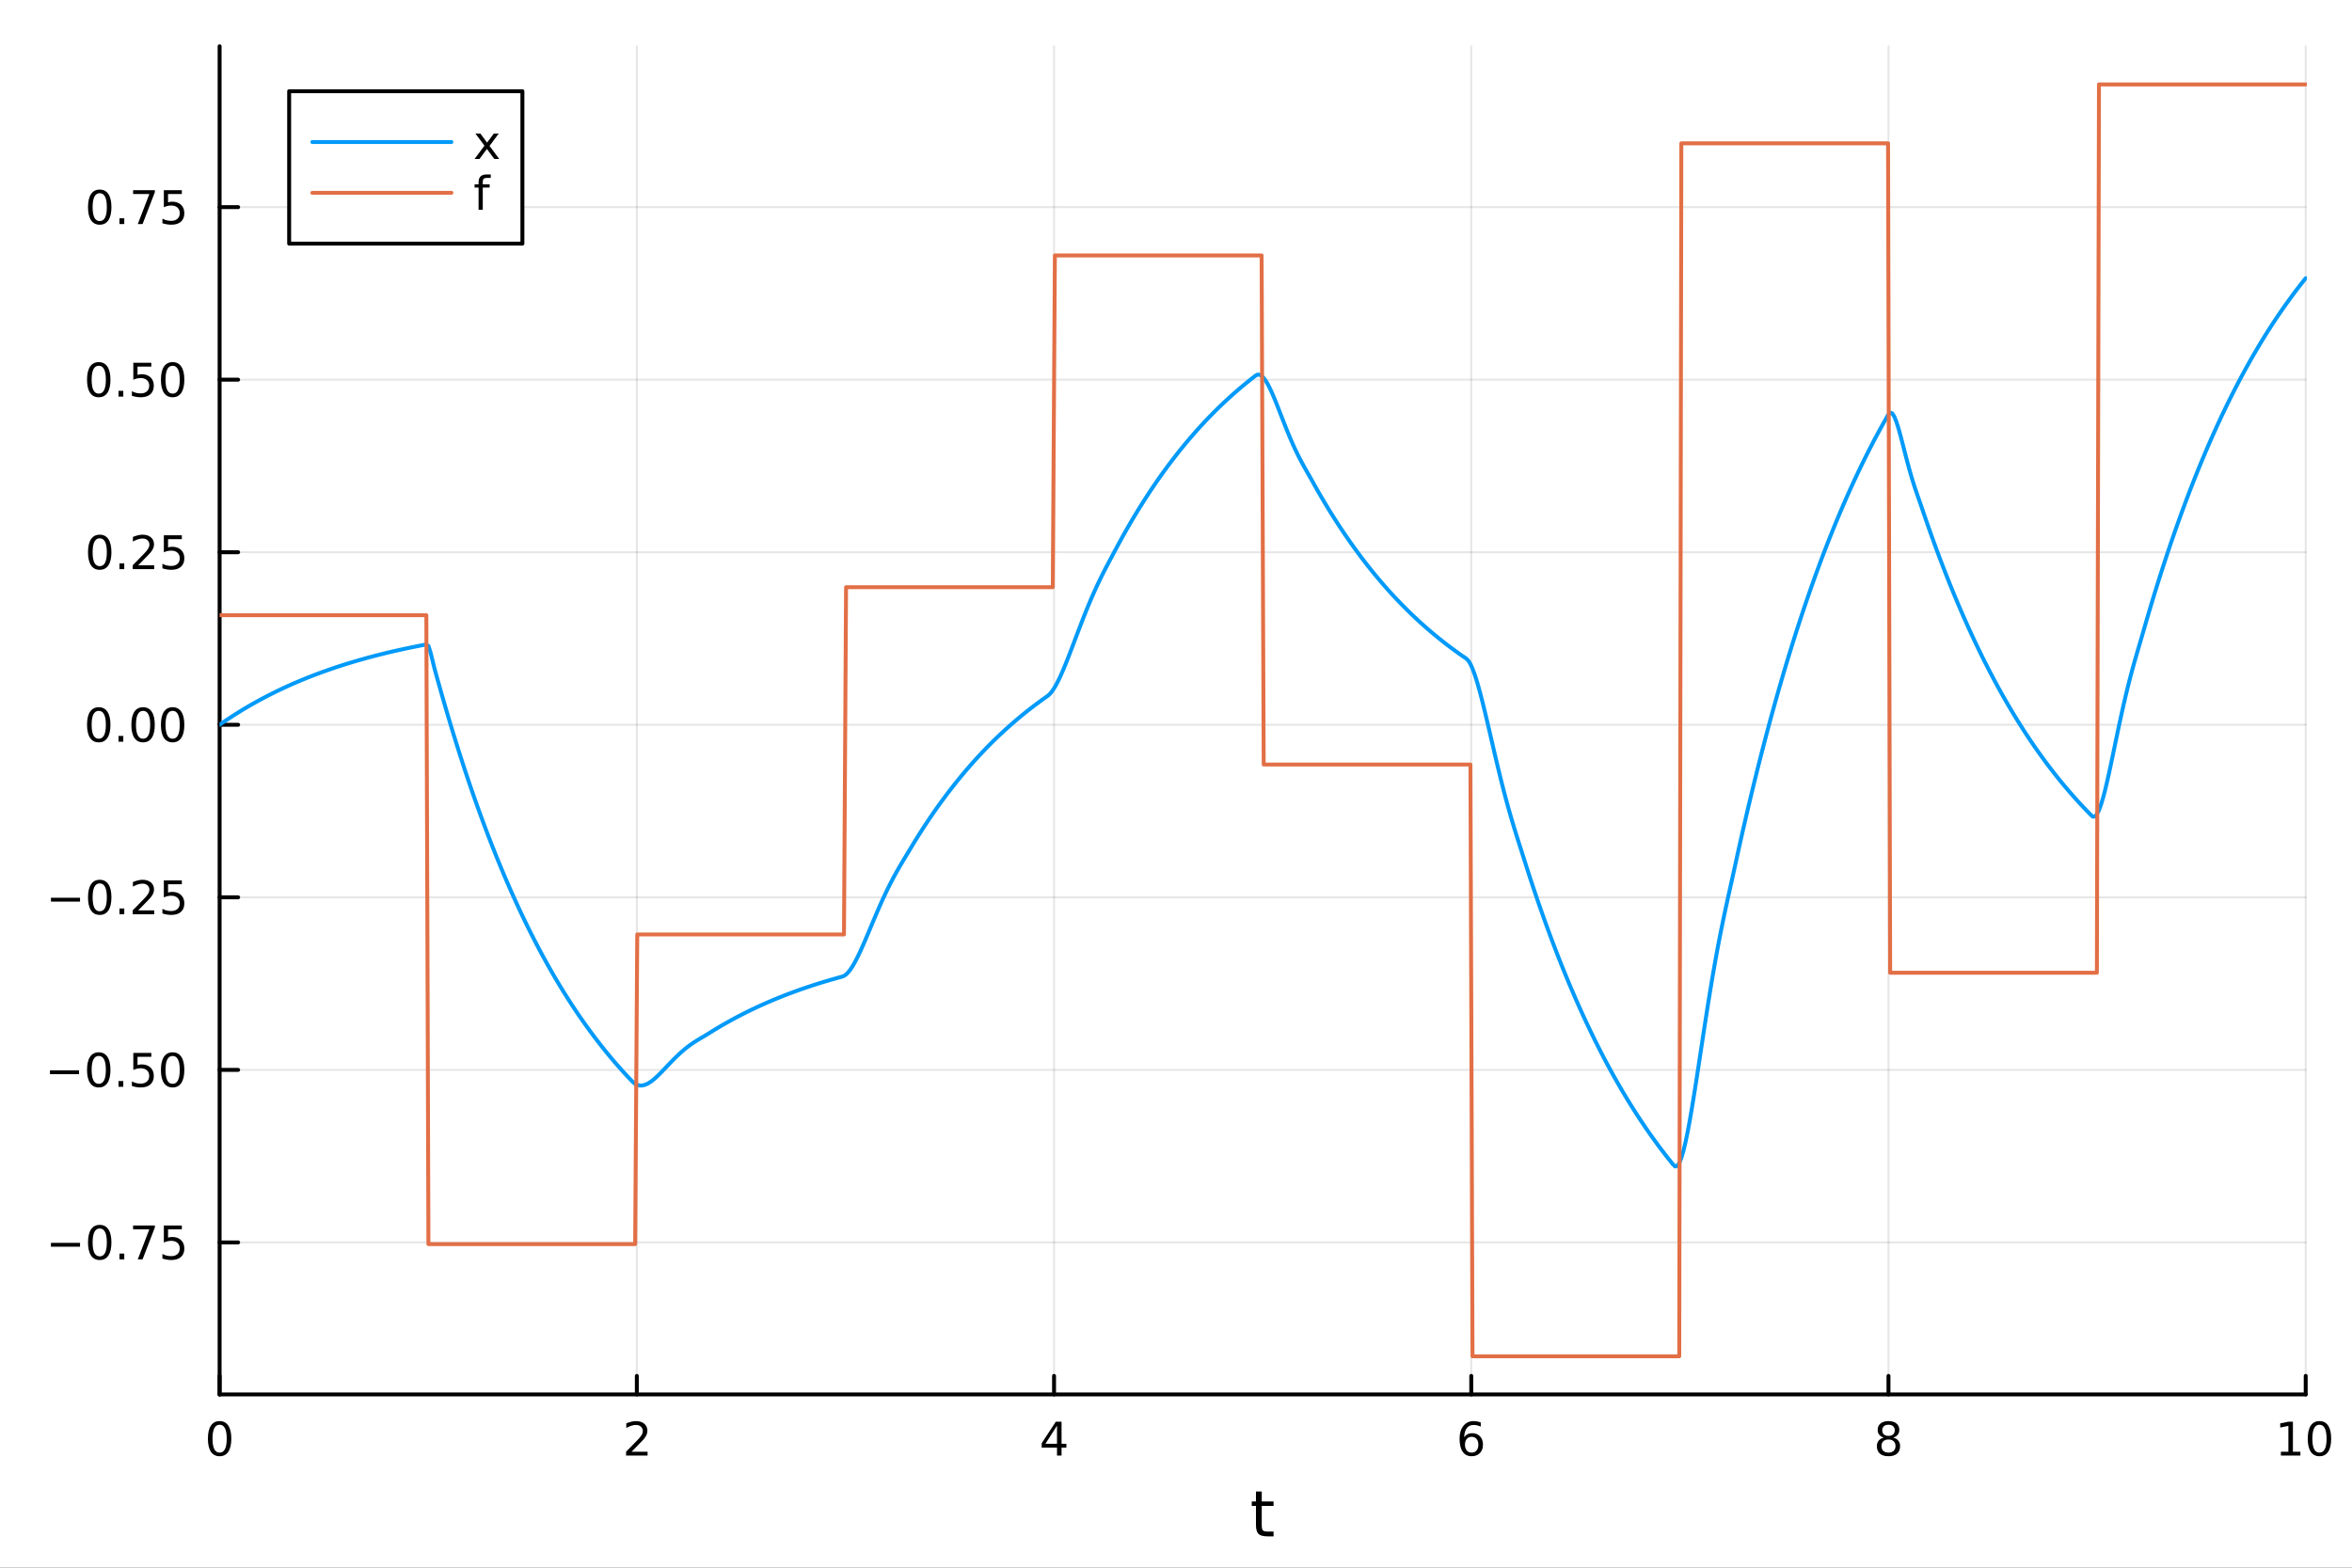 <?xml version="1.0" encoding="utf-8"?>
<svg xmlns="http://www.w3.org/2000/svg" xmlns:xlink="http://www.w3.org/1999/xlink" width="600" height="400" viewBox="0 0 2400 1600">
<rect x="0" y="0" width="2400" height="1600" fill="#333333" stroke="none"/>
<defs>
  <clipPath id="clip320">
    <rect x="0" y="0" width="2400" height="1600"/>
  </clipPath>
</defs>
<path clip-path="url(#clip320)" d="M0 1600 L2400 1600 L2400 0 L0 0  Z" fill="#ffffff" fill-rule="evenodd" fill-opacity="1"/>
<defs>
  <clipPath id="clip321">
    <rect x="480" y="0" width="1681" height="1600"/>
  </clipPath>
</defs>
<path clip-path="url(#clip320)" d="M224.098 1423.18 L2352.76 1423.18 L2352.76 47.244 L224.098 47.244  Z" fill="#ffffff" fill-rule="evenodd" fill-opacity="1"/>
<defs>
  <clipPath id="clip322">
    <rect x="224" y="47" width="2130" height="1377"/>
  </clipPath>
</defs>
<polyline clip-path="url(#clip322)" style="stroke:#000000; stroke-linecap:round; stroke-linejoin:round; stroke-width:2; stroke-opacity:0.1; fill:none" points="224.098,1423.18 224.098,47.244 "/>
<polyline clip-path="url(#clip322)" style="stroke:#000000; stroke-linecap:round; stroke-linejoin:round; stroke-width:2; stroke-opacity:0.1; fill:none" points="649.829,1423.18 649.829,47.244 "/>
<polyline clip-path="url(#clip322)" style="stroke:#000000; stroke-linecap:round; stroke-linejoin:round; stroke-width:2; stroke-opacity:0.1; fill:none" points="1075.56,1423.18 1075.56,47.244 "/>
<polyline clip-path="url(#clip322)" style="stroke:#000000; stroke-linecap:round; stroke-linejoin:round; stroke-width:2; stroke-opacity:0.1; fill:none" points="1501.29,1423.18 1501.29,47.244 "/>
<polyline clip-path="url(#clip322)" style="stroke:#000000; stroke-linecap:round; stroke-linejoin:round; stroke-width:2; stroke-opacity:0.1; fill:none" points="1927.02,1423.18 1927.02,47.244 "/>
<polyline clip-path="url(#clip322)" style="stroke:#000000; stroke-linecap:round; stroke-linejoin:round; stroke-width:2; stroke-opacity:0.1; fill:none" points="2352.76,1423.18 2352.76,47.244 "/>
<polyline clip-path="url(#clip322)" style="stroke:#000000; stroke-linecap:round; stroke-linejoin:round; stroke-width:2; stroke-opacity:0.1; fill:none" points="224.098,1268.03 2352.76,1268.03 "/>
<polyline clip-path="url(#clip322)" style="stroke:#000000; stroke-linecap:round; stroke-linejoin:round; stroke-width:2; stroke-opacity:0.1; fill:none" points="224.098,1091.92 2352.76,1091.92 "/>
<polyline clip-path="url(#clip322)" style="stroke:#000000; stroke-linecap:round; stroke-linejoin:round; stroke-width:2; stroke-opacity:0.1; fill:none" points="224.098,915.814 2352.76,915.814 "/>
<polyline clip-path="url(#clip322)" style="stroke:#000000; stroke-linecap:round; stroke-linejoin:round; stroke-width:2; stroke-opacity:0.1; fill:none" points="224.098,739.708 2352.76,739.708 "/>
<polyline clip-path="url(#clip322)" style="stroke:#000000; stroke-linecap:round; stroke-linejoin:round; stroke-width:2; stroke-opacity:0.1; fill:none" points="224.098,563.602 2352.76,563.602 "/>
<polyline clip-path="url(#clip322)" style="stroke:#000000; stroke-linecap:round; stroke-linejoin:round; stroke-width:2; stroke-opacity:0.1; fill:none" points="224.098,387.496 2352.76,387.496 "/>
<polyline clip-path="url(#clip322)" style="stroke:#000000; stroke-linecap:round; stroke-linejoin:round; stroke-width:2; stroke-opacity:0.1; fill:none" points="224.098,211.39 2352.76,211.39 "/>
<polyline clip-path="url(#clip320)" style="stroke:#000000; stroke-linecap:round; stroke-linejoin:round; stroke-width:4; stroke-opacity:1; fill:none" points="224.098,1423.18 2352.76,1423.18 "/>
<polyline clip-path="url(#clip320)" style="stroke:#000000; stroke-linecap:round; stroke-linejoin:round; stroke-width:4; stroke-opacity:1; fill:none" points="224.098,1423.18 224.098,1404.28 "/>
<polyline clip-path="url(#clip320)" style="stroke:#000000; stroke-linecap:round; stroke-linejoin:round; stroke-width:4; stroke-opacity:1; fill:none" points="649.829,1423.18 649.829,1404.28 "/>
<polyline clip-path="url(#clip320)" style="stroke:#000000; stroke-linecap:round; stroke-linejoin:round; stroke-width:4; stroke-opacity:1; fill:none" points="1075.56,1423.18 1075.56,1404.28 "/>
<polyline clip-path="url(#clip320)" style="stroke:#000000; stroke-linecap:round; stroke-linejoin:round; stroke-width:4; stroke-opacity:1; fill:none" points="1501.29,1423.18 1501.29,1404.28 "/>
<polyline clip-path="url(#clip320)" style="stroke:#000000; stroke-linecap:round; stroke-linejoin:round; stroke-width:4; stroke-opacity:1; fill:none" points="1927.02,1423.18 1927.02,1404.28 "/>
<polyline clip-path="url(#clip320)" style="stroke:#000000; stroke-linecap:round; stroke-linejoin:round; stroke-width:4; stroke-opacity:1; fill:none" points="2352.76,1423.18 2352.76,1404.28 "/>
<path clip-path="url(#clip320)" d="M224.098 1454.1 Q220.487 1454.1 218.658 1457.66 Q216.853 1461.2 216.853 1468.33 Q216.853 1475.44 218.658 1479.01 Q220.487 1482.55 224.098 1482.55 Q227.732 1482.55 229.538 1479.01 Q231.366 1475.44 231.366 1468.33 Q231.366 1461.2 229.538 1457.66 Q227.732 1454.1 224.098 1454.1 M224.098 1450.39 Q229.908 1450.39 232.964 1455 Q236.042 1459.58 236.042 1468.33 Q236.042 1477.06 232.964 1481.67 Q229.908 1486.25 224.098 1486.25 Q218.288 1486.25 215.209 1481.67 Q212.153 1477.06 212.153 1468.33 Q212.153 1459.58 215.209 1455 Q218.288 1450.39 224.098 1450.39 Z" fill="#000000" fill-rule="nonzero" fill-opacity="1" /><path clip-path="url(#clip320)" d="M644.482 1481.64 L660.802 1481.64 L660.802 1485.58 L638.857 1485.58 L638.857 1481.64 Q641.519 1478.89 646.103 1474.26 Q650.709 1469.61 651.89 1468.27 Q654.135 1465.74 655.015 1464.01 Q655.917 1462.25 655.917 1460.56 Q655.917 1457.8 653.973 1456.07 Q652.052 1454.33 648.95 1454.33 Q646.751 1454.33 644.297 1455.09 Q641.867 1455.86 639.089 1457.41 L639.089 1452.69 Q641.913 1451.55 644.367 1450.97 Q646.82 1450.39 648.857 1450.39 Q654.228 1450.39 657.422 1453.08 Q660.616 1455.77 660.616 1460.26 Q660.616 1462.39 659.806 1464.31 Q659.019 1466.2 656.913 1468.8 Q656.334 1469.47 653.232 1472.69 Q650.13 1475.88 644.482 1481.64 Z" fill="#000000" fill-rule="nonzero" fill-opacity="1" /><path clip-path="url(#clip320)" d="M1078.57 1455.09 L1066.76 1473.54 L1078.57 1473.54 L1078.57 1455.09 M1077.34 1451.02 L1083.22 1451.02 L1083.22 1473.54 L1088.15 1473.54 L1088.15 1477.43 L1083.22 1477.43 L1083.22 1485.58 L1078.57 1485.58 L1078.57 1477.43 L1062.97 1477.43 L1062.97 1472.92 L1077.34 1451.02 Z" fill="#000000" fill-rule="nonzero" fill-opacity="1" /><path clip-path="url(#clip320)" d="M1501.7 1466.44 Q1498.55 1466.44 1496.7 1468.59 Q1494.87 1470.74 1494.87 1474.49 Q1494.87 1478.22 1496.7 1480.39 Q1498.55 1482.55 1501.7 1482.55 Q1504.85 1482.55 1506.67 1480.39 Q1508.53 1478.22 1508.53 1474.49 Q1508.53 1470.74 1506.67 1468.59 Q1504.85 1466.44 1501.7 1466.44 M1510.98 1451.78 L1510.98 1456.04 Q1509.22 1455.21 1507.42 1454.77 Q1505.63 1454.33 1503.87 1454.33 Q1499.24 1454.33 1496.79 1457.45 Q1494.36 1460.58 1494.01 1466.9 Q1495.38 1464.89 1497.44 1463.82 Q1499.5 1462.73 1501.98 1462.73 Q1507.18 1462.73 1510.19 1465.9 Q1513.23 1469.05 1513.23 1474.49 Q1513.23 1479.82 1510.08 1483.03 Q1506.93 1486.25 1501.7 1486.25 Q1495.7 1486.25 1492.53 1481.67 Q1489.36 1477.06 1489.36 1468.33 Q1489.36 1460.14 1493.25 1455.28 Q1497.14 1450.39 1503.69 1450.39 Q1505.45 1450.39 1507.23 1450.74 Q1509.04 1451.09 1510.98 1451.78 Z" fill="#000000" fill-rule="nonzero" fill-opacity="1" /><path clip-path="url(#clip320)" d="M1927.02 1469.17 Q1923.69 1469.17 1921.77 1470.95 Q1919.87 1472.73 1919.87 1475.86 Q1919.87 1478.98 1921.77 1480.77 Q1923.69 1482.55 1927.02 1482.55 Q1930.36 1482.55 1932.28 1480.77 Q1934.2 1478.96 1934.2 1475.86 Q1934.2 1472.73 1932.28 1470.95 Q1930.38 1469.17 1927.02 1469.17 M1922.35 1467.18 Q1919.34 1466.44 1917.65 1464.38 Q1915.98 1462.32 1915.98 1459.35 Q1915.98 1455.21 1918.92 1452.8 Q1921.89 1450.39 1927.02 1450.39 Q1932.19 1450.39 1935.13 1452.8 Q1938.07 1455.21 1938.07 1459.35 Q1938.07 1462.32 1936.38 1464.38 Q1934.71 1466.44 1931.72 1467.18 Q1935.1 1467.96 1936.98 1470.26 Q1938.88 1472.55 1938.88 1475.86 Q1938.88 1480.88 1935.8 1483.57 Q1932.74 1486.25 1927.02 1486.25 Q1921.31 1486.25 1918.23 1483.57 Q1915.17 1480.88 1915.17 1475.86 Q1915.17 1472.55 1917.07 1470.26 Q1918.97 1467.96 1922.35 1467.18 M1920.64 1459.79 Q1920.64 1462.48 1922.3 1463.98 Q1923.99 1465.49 1927.02 1465.49 Q1930.03 1465.49 1931.72 1463.98 Q1933.44 1462.48 1933.44 1459.79 Q1933.44 1457.11 1931.72 1455.6 Q1930.03 1454.1 1927.02 1454.1 Q1923.99 1454.1 1922.3 1455.6 Q1920.64 1457.11 1920.64 1459.79 Z" fill="#000000" fill-rule="nonzero" fill-opacity="1" /><path clip-path="url(#clip320)" d="M2327.44 1481.64 L2335.08 1481.64 L2335.08 1455.28 L2326.77 1456.95 L2326.77 1452.69 L2335.04 1451.02 L2339.71 1451.02 L2339.71 1481.64 L2347.35 1481.64 L2347.35 1485.58 L2327.44 1485.58 L2327.44 1481.64 Z" fill="#000000" fill-rule="nonzero" fill-opacity="1" /><path clip-path="url(#clip320)" d="M2366.8 1454.1 Q2363.18 1454.1 2361.36 1457.66 Q2359.55 1461.2 2359.55 1468.33 Q2359.55 1475.44 2361.36 1479.01 Q2363.18 1482.55 2366.8 1482.55 Q2370.43 1482.55 2372.23 1479.01 Q2374.06 1475.44 2374.06 1468.33 Q2374.06 1461.2 2372.23 1457.66 Q2370.43 1454.1 2366.8 1454.1 M2366.8 1450.39 Q2372.61 1450.39 2375.66 1455 Q2378.74 1459.58 2378.74 1468.33 Q2378.74 1477.06 2375.66 1481.67 Q2372.61 1486.25 2366.8 1486.25 Q2360.99 1486.25 2357.91 1481.67 Q2354.85 1477.06 2354.85 1468.33 Q2354.85 1459.58 2357.91 1455 Q2360.99 1450.39 2366.8 1450.39 Z" fill="#000000" fill-rule="nonzero" fill-opacity="1" /><path clip-path="url(#clip320)" d="M1287.49 1522.27 L1287.49 1532.4 L1299.55 1532.4 L1299.55 1536.95 L1287.49 1536.95 L1287.49 1556.3 Q1287.49 1560.66 1288.67 1561.9 Q1289.88 1563.14 1293.54 1563.14 L1299.55 1563.14 L1299.55 1568.04 L1293.54 1568.04 Q1286.76 1568.04 1284.18 1565.53 Q1281.6 1562.98 1281.6 1556.3 L1281.6 1536.95 L1277.3 1536.95 L1277.3 1532.4 L1281.6 1532.4 L1281.6 1522.27 L1287.49 1522.27 Z" fill="#000000" fill-rule="nonzero" fill-opacity="1" /><polyline clip-path="url(#clip320)" style="stroke:#000000; stroke-linecap:round; stroke-linejoin:round; stroke-width:4; stroke-opacity:1; fill:none" points="224.098,1423.18 224.098,47.244 "/>
<polyline clip-path="url(#clip320)" style="stroke:#000000; stroke-linecap:round; stroke-linejoin:round; stroke-width:4; stroke-opacity:1; fill:none" points="224.098,1268.03 242.996,1268.03 "/>
<polyline clip-path="url(#clip320)" style="stroke:#000000; stroke-linecap:round; stroke-linejoin:round; stroke-width:4; stroke-opacity:1; fill:none" points="224.098,1091.92 242.996,1091.92 "/>
<polyline clip-path="url(#clip320)" style="stroke:#000000; stroke-linecap:round; stroke-linejoin:round; stroke-width:4; stroke-opacity:1; fill:none" points="224.098,915.814 242.996,915.814 "/>
<polyline clip-path="url(#clip320)" style="stroke:#000000; stroke-linecap:round; stroke-linejoin:round; stroke-width:4; stroke-opacity:1; fill:none" points="224.098,739.708 242.996,739.708 "/>
<polyline clip-path="url(#clip320)" style="stroke:#000000; stroke-linecap:round; stroke-linejoin:round; stroke-width:4; stroke-opacity:1; fill:none" points="224.098,563.602 242.996,563.602 "/>
<polyline clip-path="url(#clip320)" style="stroke:#000000; stroke-linecap:round; stroke-linejoin:round; stroke-width:4; stroke-opacity:1; fill:none" points="224.098,387.496 242.996,387.496 "/>
<polyline clip-path="url(#clip320)" style="stroke:#000000; stroke-linecap:round; stroke-linejoin:round; stroke-width:4; stroke-opacity:1; fill:none" points="224.098,211.39 242.996,211.39 "/>
<path clip-path="url(#clip320)" d="M51.987 1268.48 L81.663 1268.48 L81.663 1272.41 L51.987 1272.41 L51.987 1268.48 Z" fill="#000000" fill-rule="nonzero" fill-opacity="1" /><path clip-path="url(#clip320)" d="M101.756 1253.82 Q98.145 1253.82 96.316 1257.39 Q94.51 1260.93 94.51 1268.06 Q94.51 1275.17 96.316 1278.73 Q98.145 1282.27 101.756 1282.27 Q105.39 1282.27 107.196 1278.73 Q109.024 1275.17 109.024 1268.06 Q109.024 1260.93 107.196 1257.39 Q105.39 1253.82 101.756 1253.82 M101.756 1250.12 Q107.566 1250.12 110.621 1254.73 Q113.7 1259.31 113.7 1268.06 Q113.7 1276.79 110.621 1281.39 Q107.566 1285.98 101.756 1285.98 Q95.946 1285.98 92.867 1281.39 Q89.811 1276.79 89.811 1268.06 Q89.811 1259.31 92.867 1254.73 Q95.946 1250.12 101.756 1250.12 Z" fill="#000000" fill-rule="nonzero" fill-opacity="1" /><path clip-path="url(#clip320)" d="M121.918 1279.43 L126.802 1279.43 L126.802 1285.31 L121.918 1285.31 L121.918 1279.43 Z" fill="#000000" fill-rule="nonzero" fill-opacity="1" /><path clip-path="url(#clip320)" d="M135.806 1250.75 L158.029 1250.75 L158.029 1252.74 L145.482 1285.31 L140.598 1285.31 L152.404 1254.68 L135.806 1254.68 L135.806 1250.75 Z" fill="#000000" fill-rule="nonzero" fill-opacity="1" /><path clip-path="url(#clip320)" d="M167.195 1250.75 L185.552 1250.75 L185.552 1254.68 L171.478 1254.68 L171.478 1263.15 Q172.496 1262.81 173.515 1262.64 Q174.533 1262.46 175.552 1262.46 Q181.339 1262.46 184.718 1265.63 Q188.098 1268.8 188.098 1274.22 Q188.098 1279.8 184.626 1282.9 Q181.153 1285.98 174.834 1285.98 Q172.658 1285.98 170.39 1285.61 Q168.144 1285.24 165.737 1284.5 L165.737 1279.8 Q167.82 1280.93 170.042 1281.49 Q172.265 1282.04 174.741 1282.04 Q178.746 1282.04 181.084 1279.94 Q183.422 1277.83 183.422 1274.22 Q183.422 1270.61 181.084 1268.5 Q178.746 1266.39 174.741 1266.39 Q172.866 1266.39 170.991 1266.81 Q169.14 1267.23 167.195 1268.11 L167.195 1250.75 Z" fill="#000000" fill-rule="nonzero" fill-opacity="1" /><path clip-path="url(#clip320)" d="M50.992 1092.37 L80.668 1092.37 L80.668 1096.31 L50.992 1096.31 L50.992 1092.37 Z" fill="#000000" fill-rule="nonzero" fill-opacity="1" /><path clip-path="url(#clip320)" d="M100.76 1077.72 Q97.149 1077.72 95.321 1081.28 Q93.515 1084.82 93.515 1091.95 Q93.515 1099.06 95.321 1102.63 Q97.149 1106.17 100.76 1106.17 Q104.395 1106.17 106.2 1102.63 Q108.029 1099.06 108.029 1091.95 Q108.029 1084.82 106.2 1081.28 Q104.395 1077.72 100.76 1077.72 M100.76 1074.01 Q106.571 1074.01 109.626 1078.62 Q112.705 1083.2 112.705 1091.95 Q112.705 1100.68 109.626 1105.29 Q106.571 1109.87 100.76 1109.87 Q94.95 1109.87 91.871 1105.29 Q88.816 1100.68 88.816 1091.95 Q88.816 1083.2 91.871 1078.62 Q94.95 1074.01 100.76 1074.01 Z" fill="#000000" fill-rule="nonzero" fill-opacity="1" /><path clip-path="url(#clip320)" d="M120.922 1103.32 L125.807 1103.32 L125.807 1109.2 L120.922 1109.2 L120.922 1103.32 Z" fill="#000000" fill-rule="nonzero" fill-opacity="1" /><path clip-path="url(#clip320)" d="M136.038 1074.64 L154.394 1074.64 L154.394 1078.57 L140.32 1078.57 L140.32 1087.05 Q141.339 1086.7 142.357 1086.54 Q143.376 1086.35 144.394 1086.35 Q150.181 1086.35 153.561 1089.52 Q156.941 1092.7 156.941 1098.11 Q156.941 1103.69 153.468 1106.79 Q149.996 1109.87 143.677 1109.87 Q141.501 1109.87 139.232 1109.5 Q136.987 1109.13 134.58 1108.39 L134.58 1103.69 Q136.663 1104.82 138.885 1105.38 Q141.107 1105.94 143.584 1105.94 Q147.589 1105.94 149.927 1103.83 Q152.265 1101.72 152.265 1098.11 Q152.265 1094.5 149.927 1092.39 Q147.589 1090.29 143.584 1090.29 Q141.709 1090.29 139.834 1090.7 Q137.982 1091.12 136.038 1092 L136.038 1074.64 Z" fill="#000000" fill-rule="nonzero" fill-opacity="1" /><path clip-path="url(#clip320)" d="M176.153 1077.72 Q172.542 1077.72 170.714 1081.28 Q168.908 1084.82 168.908 1091.95 Q168.908 1099.06 170.714 1102.63 Q172.542 1106.17 176.153 1106.17 Q179.788 1106.17 181.593 1102.63 Q183.422 1099.06 183.422 1091.95 Q183.422 1084.82 181.593 1081.28 Q179.788 1077.72 176.153 1077.72 M176.153 1074.01 Q181.964 1074.01 185.019 1078.62 Q188.098 1083.2 188.098 1091.95 Q188.098 1100.68 185.019 1105.29 Q181.964 1109.87 176.153 1109.87 Q170.343 1109.87 167.265 1105.29 Q164.209 1100.68 164.209 1091.95 Q164.209 1083.2 167.265 1078.62 Q170.343 1074.01 176.153 1074.01 Z" fill="#000000" fill-rule="nonzero" fill-opacity="1" /><path clip-path="url(#clip320)" d="M51.987 916.265 L81.663 916.265 L81.663 920.2 L51.987 920.2 L51.987 916.265 Z" fill="#000000" fill-rule="nonzero" fill-opacity="1" /><path clip-path="url(#clip320)" d="M101.756 901.612 Q98.145 901.612 96.316 905.177 Q94.51 908.719 94.51 915.848 Q94.51 922.955 96.316 926.52 Q98.145 930.061 101.756 930.061 Q105.39 930.061 107.196 926.52 Q109.024 922.955 109.024 915.848 Q109.024 908.719 107.196 905.177 Q105.39 901.612 101.756 901.612 M101.756 897.909 Q107.566 897.909 110.621 902.515 Q113.7 907.098 113.7 915.848 Q113.7 924.575 110.621 929.182 Q107.566 933.765 101.756 933.765 Q95.946 933.765 92.867 929.182 Q89.811 924.575 89.811 915.848 Q89.811 907.098 92.867 902.515 Q95.946 897.909 101.756 897.909 Z" fill="#000000" fill-rule="nonzero" fill-opacity="1" /><path clip-path="url(#clip320)" d="M121.918 927.214 L126.802 927.214 L126.802 933.094 L121.918 933.094 L121.918 927.214 Z" fill="#000000" fill-rule="nonzero" fill-opacity="1" /><path clip-path="url(#clip320)" d="M141.015 929.158 L157.334 929.158 L157.334 933.094 L135.39 933.094 L135.39 929.158 Q138.052 926.404 142.635 921.774 Q147.242 917.121 148.422 915.779 Q150.668 913.256 151.547 911.52 Q152.45 909.76 152.45 908.071 Q152.45 905.316 150.505 903.58 Q148.584 901.844 145.482 901.844 Q143.283 901.844 140.83 902.608 Q138.399 903.372 135.621 904.922 L135.621 900.2 Q138.445 899.066 140.899 898.487 Q143.353 897.909 145.39 897.909 Q150.76 897.909 153.955 900.594 Q157.149 903.279 157.149 907.77 Q157.149 909.899 156.339 911.821 Q155.552 913.719 153.445 916.311 Q152.867 916.983 149.765 920.2 Q146.663 923.395 141.015 929.158 Z" fill="#000000" fill-rule="nonzero" fill-opacity="1" /><path clip-path="url(#clip320)" d="M167.195 898.534 L185.552 898.534 L185.552 902.469 L171.478 902.469 L171.478 910.941 Q172.496 910.594 173.515 910.432 Q174.533 910.247 175.552 910.247 Q181.339 910.247 184.718 913.418 Q188.098 916.589 188.098 922.006 Q188.098 927.584 184.626 930.686 Q181.153 933.765 174.834 933.765 Q172.658 933.765 170.39 933.395 Q168.144 933.024 165.737 932.283 L165.737 927.584 Q167.82 928.719 170.042 929.274 Q172.265 929.83 174.741 929.83 Q178.746 929.83 181.084 927.723 Q183.422 925.617 183.422 922.006 Q183.422 918.395 181.084 916.288 Q178.746 914.182 174.741 914.182 Q172.866 914.182 170.991 914.598 Q169.14 915.015 167.195 915.895 L167.195 898.534 Z" fill="#000000" fill-rule="nonzero" fill-opacity="1" /><path clip-path="url(#clip320)" d="M100.76 725.506 Q97.149 725.506 95.321 729.071 Q93.515 732.613 93.515 739.742 Q93.515 746.849 95.321 750.414 Q97.149 753.955 100.76 753.955 Q104.395 753.955 106.2 750.414 Q108.029 746.849 108.029 739.742 Q108.029 732.613 106.2 729.071 Q104.395 725.506 100.76 725.506 M100.76 721.803 Q106.571 721.803 109.626 726.409 Q112.705 730.992 112.705 739.742 Q112.705 748.469 109.626 753.076 Q106.571 757.659 100.76 757.659 Q94.95 757.659 91.871 753.076 Q88.816 748.469 88.816 739.742 Q88.816 730.992 91.871 726.409 Q94.95 721.803 100.76 721.803 Z" fill="#000000" fill-rule="nonzero" fill-opacity="1" /><path clip-path="url(#clip320)" d="M120.922 751.108 L125.807 751.108 L125.807 756.988 L120.922 756.988 L120.922 751.108 Z" fill="#000000" fill-rule="nonzero" fill-opacity="1" /><path clip-path="url(#clip320)" d="M145.992 725.506 Q142.381 725.506 140.552 729.071 Q138.746 732.613 138.746 739.742 Q138.746 746.849 140.552 750.414 Q142.381 753.955 145.992 753.955 Q149.626 753.955 151.431 750.414 Q153.26 746.849 153.26 739.742 Q153.26 732.613 151.431 729.071 Q149.626 725.506 145.992 725.506 M145.992 721.803 Q151.802 721.803 154.857 726.409 Q157.936 730.992 157.936 739.742 Q157.936 748.469 154.857 753.076 Q151.802 757.659 145.992 757.659 Q140.181 757.659 137.103 753.076 Q134.047 748.469 134.047 739.742 Q134.047 730.992 137.103 726.409 Q140.181 721.803 145.992 721.803 Z" fill="#000000" fill-rule="nonzero" fill-opacity="1" /><path clip-path="url(#clip320)" d="M176.153 725.506 Q172.542 725.506 170.714 729.071 Q168.908 732.613 168.908 739.742 Q168.908 746.849 170.714 750.414 Q172.542 753.955 176.153 753.955 Q179.788 753.955 181.593 750.414 Q183.422 746.849 183.422 739.742 Q183.422 732.613 181.593 729.071 Q179.788 725.506 176.153 725.506 M176.153 721.803 Q181.964 721.803 185.019 726.409 Q188.098 730.992 188.098 739.742 Q188.098 748.469 185.019 753.076 Q181.964 757.659 176.153 757.659 Q170.343 757.659 167.265 753.076 Q164.209 748.469 164.209 739.742 Q164.209 730.992 167.265 726.409 Q170.343 721.803 176.153 721.803 Z" fill="#000000" fill-rule="nonzero" fill-opacity="1" /><path clip-path="url(#clip320)" d="M101.756 549.4 Q98.145 549.4 96.316 552.965 Q94.51 556.507 94.51 563.636 Q94.51 570.743 96.316 574.308 Q98.145 577.849 101.756 577.849 Q105.39 577.849 107.196 574.308 Q109.024 570.743 109.024 563.636 Q109.024 556.507 107.196 552.965 Q105.39 549.4 101.756 549.4 M101.756 545.697 Q107.566 545.697 110.621 550.303 Q113.7 554.887 113.7 563.636 Q113.7 572.363 110.621 576.97 Q107.566 581.553 101.756 581.553 Q95.946 581.553 92.867 576.97 Q89.811 572.363 89.811 563.636 Q89.811 554.887 92.867 550.303 Q95.946 545.697 101.756 545.697 Z" fill="#000000" fill-rule="nonzero" fill-opacity="1" /><path clip-path="url(#clip320)" d="M121.918 575.002 L126.802 575.002 L126.802 580.882 L121.918 580.882 L121.918 575.002 Z" fill="#000000" fill-rule="nonzero" fill-opacity="1" /><path clip-path="url(#clip320)" d="M141.015 576.947 L157.334 576.947 L157.334 580.882 L135.39 580.882 L135.39 576.947 Q138.052 574.192 142.635 569.562 Q147.242 564.91 148.422 563.567 Q150.668 561.044 151.547 559.308 Q152.45 557.549 152.45 555.859 Q152.45 553.104 150.505 551.368 Q148.584 549.632 145.482 549.632 Q143.283 549.632 140.83 550.396 Q138.399 551.16 135.621 552.711 L135.621 547.988 Q138.445 546.854 140.899 546.275 Q143.353 545.697 145.39 545.697 Q150.76 545.697 153.955 548.382 Q157.149 551.067 157.149 555.558 Q157.149 557.687 156.339 559.609 Q155.552 561.507 153.445 564.099 Q152.867 564.771 149.765 567.988 Q146.663 571.183 141.015 576.947 Z" fill="#000000" fill-rule="nonzero" fill-opacity="1" /><path clip-path="url(#clip320)" d="M167.195 546.322 L185.552 546.322 L185.552 550.257 L171.478 550.257 L171.478 558.729 Q172.496 558.382 173.515 558.22 Q174.533 558.035 175.552 558.035 Q181.339 558.035 184.718 561.206 Q188.098 564.377 188.098 569.794 Q188.098 575.373 184.626 578.474 Q181.153 581.553 174.834 581.553 Q172.658 581.553 170.39 581.183 Q168.144 580.812 165.737 580.072 L165.737 575.373 Q167.82 576.507 170.042 577.062 Q172.265 577.618 174.741 577.618 Q178.746 577.618 181.084 575.511 Q183.422 573.405 183.422 569.794 Q183.422 566.183 181.084 564.076 Q178.746 561.97 174.741 561.97 Q172.866 561.97 170.991 562.386 Q169.14 562.803 167.195 563.683 L167.195 546.322 Z" fill="#000000" fill-rule="nonzero" fill-opacity="1" /><path clip-path="url(#clip320)" d="M100.76 373.295 Q97.149 373.295 95.321 376.859 Q93.515 380.401 93.515 387.531 Q93.515 394.637 95.321 398.202 Q97.149 401.743 100.76 401.743 Q104.395 401.743 106.2 398.202 Q108.029 394.637 108.029 387.531 Q108.029 380.401 106.2 376.859 Q104.395 373.295 100.76 373.295 M100.76 369.591 Q106.571 369.591 109.626 374.197 Q112.705 378.781 112.705 387.531 Q112.705 396.257 109.626 400.864 Q106.571 405.447 100.76 405.447 Q94.95 405.447 91.871 400.864 Q88.816 396.257 88.816 387.531 Q88.816 378.781 91.871 374.197 Q94.95 369.591 100.76 369.591 Z" fill="#000000" fill-rule="nonzero" fill-opacity="1" /><path clip-path="url(#clip320)" d="M120.922 398.896 L125.807 398.896 L125.807 404.776 L120.922 404.776 L120.922 398.896 Z" fill="#000000" fill-rule="nonzero" fill-opacity="1" /><path clip-path="url(#clip320)" d="M136.038 370.216 L154.394 370.216 L154.394 374.151 L140.32 374.151 L140.32 382.623 Q141.339 382.276 142.357 382.114 Q143.376 381.929 144.394 381.929 Q150.181 381.929 153.561 385.1 Q156.941 388.271 156.941 393.688 Q156.941 399.267 153.468 402.368 Q149.996 405.447 143.677 405.447 Q141.501 405.447 139.232 405.077 Q136.987 404.706 134.58 403.966 L134.58 399.267 Q136.663 400.401 138.885 400.956 Q141.107 401.512 143.584 401.512 Q147.589 401.512 149.927 399.405 Q152.265 397.299 152.265 393.688 Q152.265 390.077 149.927 387.97 Q147.589 385.864 143.584 385.864 Q141.709 385.864 139.834 386.281 Q137.982 386.697 136.038 387.577 L136.038 370.216 Z" fill="#000000" fill-rule="nonzero" fill-opacity="1" /><path clip-path="url(#clip320)" d="M176.153 373.295 Q172.542 373.295 170.714 376.859 Q168.908 380.401 168.908 387.531 Q168.908 394.637 170.714 398.202 Q172.542 401.743 176.153 401.743 Q179.788 401.743 181.593 398.202 Q183.422 394.637 183.422 387.531 Q183.422 380.401 181.593 376.859 Q179.788 373.295 176.153 373.295 M176.153 369.591 Q181.964 369.591 185.019 374.197 Q188.098 378.781 188.098 387.531 Q188.098 396.257 185.019 400.864 Q181.964 405.447 176.153 405.447 Q170.343 405.447 167.265 400.864 Q164.209 396.257 164.209 387.531 Q164.209 378.781 167.265 374.197 Q170.343 369.591 176.153 369.591 Z" fill="#000000" fill-rule="nonzero" fill-opacity="1" /><path clip-path="url(#clip320)" d="M101.756 197.189 Q98.145 197.189 96.316 200.753 Q94.51 204.295 94.51 211.425 Q94.51 218.531 96.316 222.096 Q98.145 225.638 101.756 225.638 Q105.39 225.638 107.196 222.096 Q109.024 218.531 109.024 211.425 Q109.024 204.295 107.196 200.753 Q105.39 197.189 101.756 197.189 M101.756 193.485 Q107.566 193.485 110.621 198.091 Q113.7 202.675 113.7 211.425 Q113.7 220.151 110.621 224.758 Q107.566 229.341 101.756 229.341 Q95.946 229.341 92.867 224.758 Q89.811 220.151 89.811 211.425 Q89.811 202.675 92.867 198.091 Q95.946 193.485 101.756 193.485 Z" fill="#000000" fill-rule="nonzero" fill-opacity="1" /><path clip-path="url(#clip320)" d="M121.918 222.79 L126.802 222.79 L126.802 228.67 L121.918 228.67 L121.918 222.79 Z" fill="#000000" fill-rule="nonzero" fill-opacity="1" /><path clip-path="url(#clip320)" d="M135.806 194.11 L158.029 194.11 L158.029 196.101 L145.482 228.67 L140.598 228.67 L152.404 198.045 L135.806 198.045 L135.806 194.11 Z" fill="#000000" fill-rule="nonzero" fill-opacity="1" /><path clip-path="url(#clip320)" d="M167.195 194.11 L185.552 194.11 L185.552 198.045 L171.478 198.045 L171.478 206.517 Q172.496 206.17 173.515 206.008 Q174.533 205.823 175.552 205.823 Q181.339 205.823 184.718 208.994 Q188.098 212.165 188.098 217.582 Q188.098 223.161 184.626 226.262 Q181.153 229.341 174.834 229.341 Q172.658 229.341 170.39 228.971 Q168.144 228.6 165.737 227.86 L165.737 223.161 Q167.82 224.295 170.042 224.85 Q172.265 225.406 174.741 225.406 Q178.746 225.406 181.084 223.3 Q183.422 221.193 183.422 217.582 Q183.422 213.971 181.084 211.864 Q178.746 209.758 174.741 209.758 Q172.866 209.758 170.991 210.175 Q169.14 210.591 167.195 211.471 L167.195 194.11 Z" fill="#000000" fill-rule="nonzero" fill-opacity="1" /><polyline clip-path="url(#clip322)" style="stroke:#009af9; stroke-linecap:round; stroke-linejoin:round; stroke-width:4; stroke-opacity:1; fill:none" points="224.098,739.708 226.229,738.225 228.359,736.763 230.49,735.32 232.621,733.896 234.752,732.49 236.883,731.104 239.013,729.736 241.144,728.386 243.275,727.053 245.406,725.739 247.537,724.442 249.667,723.162 251.798,721.899 253.929,720.653 256.06,719.423 258.19,718.21 260.321,717.013 262.452,715.832 264.583,714.666 266.714,713.516 268.844,712.381 270.975,711.261 273.106,710.156 275.237,709.065 277.368,707.989 279.498,706.927 281.629,705.88 283.76,704.846 285.891,703.826 288.022,702.819 290.152,701.826 292.283,700.846 294.414,699.879 296.545,698.925 298.675,697.983 300.806,697.054 302.937,696.138 305.068,695.233 307.199,694.34 309.329,693.46 311.46,692.591 313.591,691.733 315.722,690.887 317.853,690.052 319.983,689.228 322.114,688.415 324.245,687.613 326.376,686.821 328.507,686.04 330.637,685.269 332.768,684.509 334.899,683.758 337.03,683.018 339.16,682.287 341.291,681.566 343.422,680.855 345.553,680.153 347.684,679.46 349.814,678.777 351.945,678.102 354.076,677.437 356.207,676.78 358.338,676.132 360.468,675.493 362.599,674.862 364.73,674.239 366.861,673.625 368.992,673.019 371.122,672.421 373.253,671.831 375.384,671.248 377.515,670.674 379.645,670.107 381.776,669.547 383.907,668.995 386.038,668.451 388.169,667.913 390.299,667.383 392.43,666.859 394.561,666.343 396.692,665.833 398.823,665.331 400.953,664.834 403.084,664.345 405.215,663.862 407.346,663.385 409.477,662.915 411.607,662.451 413.738,661.993 415.869,661.541 418,661.095 420.13,660.655 422.261,660.221 424.392,659.792 426.523,659.37 428.654,658.952 430.784,658.541 432.915,658.135 435.046,657.734 437.177,659.217 439.308,665.799 441.438,674.439 443.569,683.038 445.7,690.824 447.831,698.324 449.961,705.9 452.092,713.376 454.223,720.752 456.354,728.031 458.485,735.213 460.615,742.3 462.746,749.293 464.877,756.194 467.008,763.003 469.139,769.721 471.269,776.351 473.4,782.892 475.531,789.347 477.662,795.716 479.793,802.001 481.923,808.203 484.054,814.322 486.185,820.36 488.316,826.318 490.446,832.197 492.577,837.998 494.708,843.723 496.839,849.371 498.97,854.945 501.1,860.444 503.231,865.871 505.362,871.226 507.493,876.509 509.624,881.723 511.754,886.868 513.885,891.944 516.016,896.953 518.147,901.896 520.278,906.773 522.408,911.585 524.539,916.334 526.67,921.019 528.801,925.643 530.931,930.205 533.062,934.707 535.193,939.149 537.324,943.532 539.455,947.858 541.585,952.125 543.716,956.337 545.847,960.492 547.978,964.592 550.109,968.638 552.239,972.631 554.37,976.57 556.501,980.457 558.632,984.293 560.763,988.077 562.893,991.812 565.024,995.497 567.155,999.133 569.286,1002.72 571.416,1006.26 573.547,1009.75 575.678,1013.2 577.809,1016.6 579.94,1019.96 582.07,1023.27 584.201,1026.54 586.332,1029.76 588.463,1032.95 590.594,1036.08 592.724,1039.18 594.855,1042.24 596.986,1045.26 599.117,1048.23 601.247,1051.17 603.378,1054.07 605.509,1056.93 607.64,1059.75 609.771,1062.53 611.901,1065.28 614.032,1067.99 616.163,1070.67 618.294,1073.31 620.425,1075.91 622.555,1078.48 624.686,1081.02 626.817,1083.52 628.948,1085.99 631.079,1088.42 633.209,1090.83 635.34,1093.2 637.471,1095.54 639.602,1097.85 641.732,1100.13 643.863,1102.38 645.994,1104.54 648.125,1106.18 650.256,1107.25 652.386,1107.82 654.517,1107.92 656.648,1107.61 658.779,1106.94 660.91,1105.95 663.04,1104.68 665.171,1103.17 667.302,1101.47 669.433,1099.59 671.564,1097.59 673.694,1095.49 675.825,1093.31 677.956,1091.09 680.087,1088.84 682.217,1086.59 684.348,1084.36 686.479,1082.16 688.61,1080.01 690.741,1077.92 692.871,1075.91 695.002,1073.97 697.133,1072.11 699.264,1070.34 701.395,1068.65 703.525,1067.05 705.656,1065.53 707.787,1064.09 709.918,1062.71 712.049,1061.38 714.179,1060.1 716.31,1058.84 718.441,1057.59 720.572,1056.32 722.702,1055.02 724.833,1053.68 726.964,1052.36 729.095,1051.05 731.226,1049.76 733.356,1048.48 735.487,1047.23 737.618,1045.99 739.749,1044.76 741.88,1043.56 744.01,1042.37 746.141,1041.19 748.272,1040.03 750.403,1038.89 752.534,1037.76 754.664,1036.64 756.795,1035.54 758.926,1034.46 761.057,1033.39 763.187,1032.33 765.318,1031.29 767.449,1030.26 769.58,1029.25 771.711,1028.24 773.841,1027.26 775.972,1026.28 778.103,1025.32 780.234,1024.37 782.365,1023.43 784.495,1022.51 786.626,1021.6 788.757,1020.7 790.888,1019.81 793.018,1018.93 795.149,1018.07 797.28,1017.21 799.411,1016.37 801.542,1015.54 803.672,1014.72 805.803,1013.91 807.934,1013.11 810.065,1012.33 812.196,1011.55 814.326,1010.78 816.457,1010.02 818.588,1009.28 820.719,1008.54 822.85,1007.81 824.98,1007.1 827.111,1006.39 829.242,1005.69 831.373,1005 833.503,1004.32 835.634,1003.65 837.765,1002.99 839.896,1002.34 842.027,1001.69 844.157,1001.06 846.288,1000.43 848.419,999.809 850.55,999.198 852.681,998.595 854.811,998 856.942,997.413 859.073,996.834 861.204,996.044 863.335,994.556 865.465,992.424 867.596,989.723 869.727,986.524 871.858,982.897 873.988,978.903 876.119,974.604 878.25,970.056 880.381,965.311 882.512,960.418 884.642,955.421 886.773,950.362 888.904,945.278 891.035,940.202 893.166,935.164 895.296,930.189 897.427,925.3 899.558,920.514 901.689,915.846 903.82,911.306 905.95,906.901 908.081,902.633 910.212,898.502 912.343,894.503 914.473,890.628 916.604,886.863 918.735,883.192 920.866,879.596 922.997,876.051 925.127,872.528 927.258,868.996 929.389,865.434 931.52,861.906 933.651,858.424 935.781,854.988 937.912,851.598 940.043,848.253 942.174,844.952 944.304,841.695 946.435,838.481 948.566,835.309 950.697,832.18 952.828,829.092 954.958,826.046 957.089,823.039 959.22,820.073 961.351,817.145 963.482,814.257 965.612,811.407 967.743,808.594 969.874,805.819 972.005,803.081 974.136,800.379 976.266,797.713 978.397,795.082 980.528,792.486 982.659,789.924 984.789,787.396 986.92,784.901 989.051,782.44 991.182,780.011 993.313,777.615 995.443,775.25 997.574,772.916 999.705,770.614 1001.84,768.342 1003.97,766.1 1006.1,763.888 1008.23,761.706 1010.36,759.552 1012.49,757.427 1014.62,755.331 1016.75,753.262 1018.88,751.22 1021.01,749.206 1023.14,747.218 1025.27,745.257 1027.41,743.322 1029.54,741.413 1031.67,739.529 1033.8,737.669 1035.93,735.835 1038.06,734.025 1040.19,732.239 1042.32,730.477 1044.45,728.738 1046.58,727.022 1048.71,725.328 1050.84,723.658 1052.97,722.009 1055.11,720.382 1057.24,718.777 1059.37,717.193 1061.5,715.63 1063.63,714.087 1065.76,712.565 1067.89,711.064 1070.02,709.483 1072.15,707.297 1074.28,704.49 1076.41,701.137 1078.54,697.305 1080.67,693.059 1082.81,688.462 1084.94,683.572 1087.07,678.442 1089.2,673.123 1091.33,667.663 1093.46,662.105 1095.59,656.488 1097.72,650.85 1099.85,645.222 1101.98,639.634 1104.11,634.11 1106.24,628.673 1108.38,623.34 1110.51,618.127 1112.64,613.043 1114.77,608.096 1116.9,603.289 1119.03,598.622 1121.16,594.092 1123.29,589.692 1125.42,585.409 1127.55,581.23 1129.68,577.136 1131.81,573.106 1133.94,569.113 1136.08,565.129 1138.21,561.124 1140.34,557.141 1142.47,553.21 1144.6,549.332 1146.73,545.505 1148.86,541.73 1150.99,538.004 1153.12,534.327 1155.25,530.699 1157.38,527.12 1159.51,523.588 1161.64,520.102 1163.78,516.663 1165.91,513.27 1168.04,509.921 1170.17,506.617 1172.3,503.357 1174.43,500.14 1176.56,496.965 1178.69,493.833 1180.82,490.742 1182.95,487.692 1185.08,484.683 1187.21,481.713 1189.35,478.783 1191.48,475.892 1193.61,473.039 1195.74,470.223 1197.87,467.445 1200,464.704 1202.13,461.999 1204.26,459.33 1206.39,456.697 1208.52,454.098 1210.65,451.534 1212.78,449.004 1214.91,446.507 1217.05,444.043 1219.18,441.613 1221.31,439.214 1223.44,436.847 1225.57,434.512 1227.7,432.208 1229.83,429.934 1231.96,427.69 1234.09,425.476 1236.22,423.292 1238.35,421.136 1240.48,419.009 1242.61,416.911 1244.75,414.84 1246.88,412.796 1249.01,410.78 1251.14,408.791 1253.27,406.827 1255.4,404.89 1257.53,402.979 1259.66,401.092 1261.79,399.231 1263.92,397.395 1266.05,395.582 1268.18,393.794 1270.32,392.03 1272.45,390.289 1274.58,388.571 1276.71,386.875 1278.84,385.202 1280.97,383.552 1283.1,382.36 1285.23,382.417 1287.36,383.587 1289.49,385.718 1291.62,388.667 1293.75,392.302 1295.88,396.497 1298.02,401.138 1300.15,406.121 1302.28,411.348 1304.41,416.734 1306.54,422.201 1308.67,427.681 1310.8,433.116 1312.93,438.456 1315.06,443.661 1317.19,448.702 1319.32,453.556 1321.45,458.212 1323.58,462.668 1325.72,466.93 1327.85,471.014 1329.98,474.947 1332.11,478.762 1334.24,482.505 1336.37,486.228 1338.5,489.995 1340.63,493.833 1342.76,497.631 1344.89,501.378 1347.02,505.076 1349.15,508.724 1351.29,512.324 1353.42,515.877 1355.55,519.382 1357.68,522.841 1359.81,526.254 1361.94,529.622 1364.07,532.945 1366.2,536.224 1368.33,539.46 1370.46,542.652 1372.59,545.803 1374.72,548.911 1376.85,551.979 1378.99,555.006 1381.12,557.993 1383.25,560.94 1385.38,563.848 1387.51,566.718 1389.64,569.55 1391.77,572.344 1393.9,575.101 1396.03,577.821 1398.16,580.505 1400.29,583.154 1402.42,585.767 1404.55,588.346 1406.69,590.891 1408.82,593.402 1410.95,595.879 1413.08,598.324 1415.21,600.736 1417.34,603.116 1419.47,605.465 1421.6,607.782 1423.73,610.069 1425.86,612.325 1427.99,614.552 1430.12,616.749 1432.26,618.916 1434.39,621.055 1436.52,623.166 1438.65,625.249 1440.78,627.304 1442.91,629.332 1445.04,631.333 1447.17,633.307 1449.3,635.256 1451.43,637.178 1453.56,639.075 1455.69,640.947 1457.82,642.795 1459.96,644.617 1462.09,646.416 1464.22,648.19 1466.35,649.942 1468.48,651.67 1470.61,653.375 1472.74,655.057 1474.87,656.717 1477,658.355 1479.13,659.972 1481.26,661.567 1483.39,663.14 1485.52,664.693 1487.66,666.226 1489.79,667.738 1491.92,669.23 1494.05,670.702 1496.18,672.155 1498.31,674.254 1500.44,677.732 1502.57,682.412 1504.7,688.129 1506.83,694.726 1508.96,702.054 1511.09,709.979 1513.23,718.372 1515.36,727.117 1517.49,736.108 1519.62,745.249 1521.75,754.452 1523.88,763.643 1526.01,772.754 1528.14,781.73 1530.27,790.524 1532.4,799.101 1534.53,807.436 1536.66,815.512 1538.79,823.324 1540.93,830.877 1543.06,838.185 1545.19,845.274 1547.32,852.177 1549.45,858.94 1551.58,865.618 1553.71,872.276 1555.84,878.988 1557.97,885.686 1560.1,892.296 1562.23,898.818 1564.36,905.254 1566.49,911.604 1568.63,917.871 1570.76,924.054 1572.89,930.155 1575.02,936.175 1577.15,942.115 1579.28,947.977 1581.41,953.761 1583.54,959.468 1585.67,965.1 1587.8,970.657 1589.93,976.14 1592.06,981.551 1594.2,986.89 1596.33,992.159 1598.46,997.358 1600.59,1002.49 1602.72,1007.55 1604.85,1012.54 1606.98,1017.47 1609.11,1022.34 1611.24,1027.13 1613.37,1031.87 1615.5,1036.54 1617.63,1041.15 1619.76,1045.7 1621.9,1050.19 1624.03,1054.62 1626.16,1058.99 1628.29,1063.3 1630.42,1067.55 1632.55,1071.75 1634.68,1075.9 1636.81,1079.98 1638.94,1084.02 1641.07,1088 1643.2,1091.92 1645.33,1095.8 1647.46,1099.62 1649.6,1103.4 1651.73,1107.12 1653.86,1110.79 1655.99,1114.42 1658.12,1117.99 1660.25,1121.52 1662.38,1125.01 1664.51,1128.44 1666.64,1131.83 1668.77,1135.18 1670.9,1138.48 1673.03,1141.74 1675.17,1144.96 1677.3,1148.13 1679.43,1151.26 1681.56,1154.35 1683.69,1157.4 1685.82,1160.4 1687.95,1163.37 1690.08,1166.3 1692.21,1169.19 1694.34,1172.04 1696.47,1174.85 1698.6,1177.63 1700.73,1180.37 1702.87,1183.07 1705,1185.74 1707.13,1188.37 1709.26,1190.51 1711.39,1190.06 1713.52,1187.04 1715.65,1181.78 1717.78,1174.58 1719.91,1165.71 1722.04,1155.45 1724.17,1144.04 1726.3,1131.72 1728.43,1118.69 1730.57,1105.16 1732.7,1091.29 1734.83,1077.26 1736.96,1063.2 1739.09,1049.23 1741.22,1035.46 1743.35,1021.98 1745.48,1008.86 1747.61,996.155 1749.74,983.896 1751.87,972.101 1754,960.77 1756.14,949.884 1758.27,939.408 1760.4,929.286 1762.53,919.447 1764.66,909.803 1766.79,900.244 1768.92,890.646 1771.05,880.881 1773.18,871.142 1775.31,861.531 1777.44,852.049 1779.57,842.692 1781.7,833.458 1783.84,824.348 1785.97,815.358 1788.1,806.487 1790.23,797.734 1792.36,789.097 1794.49,780.575 1796.62,772.165 1798.75,763.867 1800.88,755.679 1803.01,747.6 1805.14,739.627 1807.27,731.76 1809.4,723.997 1811.54,716.338 1813.67,708.779 1815.8,701.321 1817.93,693.962 1820.06,686.7 1822.19,679.535 1824.32,672.465 1826.45,665.489 1828.58,658.605 1830.71,651.812 1832.84,645.11 1834.97,638.497 1837.11,631.971 1839.24,625.532 1841.37,619.178 1843.5,612.909 1845.63,606.722 1847.76,600.618 1849.89,594.595 1852.02,588.651 1854.15,582.787 1856.28,577 1858.41,571.29 1860.54,565.655 1862.67,560.095 1864.81,554.609 1866.94,549.196 1869.07,543.854 1871.2,538.583 1873.33,533.382 1875.46,528.25 1877.59,523.185 1879.72,518.188 1881.85,513.258 1883.98,508.392 1886.11,503.591 1888.24,498.854 1890.37,494.18 1892.51,489.567 1894.64,485.016 1896.77,480.525 1898.9,476.093 1901.03,471.721 1903.16,467.406 1905.29,463.148 1907.42,458.947 1909.55,454.802 1911.68,450.712 1913.81,446.675 1915.94,442.693 1918.07,438.763 1920.21,434.885 1922.34,431.059 1924.47,427.283 1926.6,423.558 1928.73,421.092 1930.86,421.863 1932.99,425.233 1935.12,430.569 1937.25,437.312 1939.38,444.973 1941.51,453.14 1943.64,461.471 1945.78,469.699 1947.91,477.627 1950.04,485.135 1952.17,492.174 1954.3,498.766 1956.43,505.01 1958.56,511.076 1960.69,517.206 1962.82,523.504 1964.95,529.726 1967.08,535.865 1969.21,541.923 1971.34,547.901 1973.48,553.799 1975.61,559.619 1977.74,565.362 1979.87,571.029 1982,576.621 1984.13,582.139 1986.26,587.584 1988.39,592.956 1990.52,598.257 1992.65,603.488 1994.78,608.65 1996.91,613.743 1999.04,618.769 2001.18,623.728 2003.31,628.621 2005.44,633.449 2007.57,638.213 2009.7,642.914 2011.83,647.553 2013.96,652.13 2016.09,656.646 2018.22,661.103 2020.35,665.5 2022.48,669.839 2024.61,674.121 2026.75,678.345 2028.88,682.514 2031.01,686.628 2033.14,690.687 2035.27,694.692 2037.4,698.644 2039.53,702.544 2041.66,706.392 2043.79,710.189 2045.92,713.936 2048.05,717.633 2050.18,721.281 2052.31,724.88 2054.45,728.432 2056.58,731.937 2058.71,735.396 2060.84,738.808 2062.97,742.176 2065.1,745.498 2067.23,748.777 2069.36,752.012 2071.49,755.204 2073.62,758.354 2075.75,761.463 2077.88,764.529 2080.01,767.556 2082.15,770.542 2084.28,773.488 2086.41,776.396 2088.54,779.265 2090.67,782.096 2092.8,784.889 2094.93,787.646 2097.06,790.365 2099.19,793.049 2101.32,795.697 2103.45,798.311 2105.58,800.889 2107.72,803.433 2109.85,805.944 2111.98,808.421 2114.11,810.865 2116.24,813.277 2118.37,815.657 2120.5,818.006 2122.63,820.323 2124.76,822.61 2126.89,824.866 2129.02,827.092 2131.15,829.289 2133.28,831.457 2135.42,833.433 2137.55,833.397 2139.68,831.115 2141.81,826.918 2143.94,821.116 2146.07,813.993 2148.2,805.815 2150.33,796.823 2152.46,787.238 2154.59,777.255 2156.72,767.052 2158.85,756.78 2160.98,746.571 2163.12,736.533 2165.25,726.753 2167.38,717.295 2169.51,708.201 2171.64,699.491 2173.77,691.163 2175.9,683.191 2178.03,675.529 2180.16,668.108 2182.29,660.836 2184.42,653.601 2186.55,646.267 2188.69,638.843 2190.82,631.516 2192.95,624.286 2195.08,617.152 2197.21,610.113 2199.34,603.166 2201.47,596.312 2203.6,589.549 2205.73,582.875 2207.86,576.29 2209.99,569.792 2212.12,563.381 2214.25,557.054 2216.39,550.811 2218.52,544.651 2220.65,538.573 2222.78,532.575 2224.91,526.656 2227.04,520.816 2229.17,515.054 2231.3,509.367 2233.43,503.756 2235.56,498.22 2237.69,492.757 2239.82,487.366 2241.95,482.047 2244.09,476.799 2246.22,471.62 2248.35,466.509 2250.48,461.467 2252.61,456.492 2254.74,451.582 2256.87,446.738 2259,441.958 2261.13,437.241 2263.26,432.587 2265.39,427.995 2267.52,423.463 2269.66,418.992 2271.79,414.58 2273.92,410.226 2276.05,405.93 2278.18,401.692 2280.31,397.509 2282.44,393.382 2284.57,389.309 2286.7,385.29 2288.83,381.325 2290.96,377.412 2293.09,373.551 2295.22,369.741 2297.36,365.982 2299.49,362.272 2301.62,358.612 2303.75,355 2305.88,351.436 2308.01,347.919 2310.14,344.449 2312.27,341.025 2314.4,337.646 2316.53,334.312 2318.66,331.023 2320.79,327.776 2322.92,324.573 2325.06,321.413 2327.19,318.294 2329.32,315.217 2331.45,312.181 2333.58,309.184 2335.71,306.228 2337.84,303.311 2339.97,300.432 2342.1,297.592 2344.23,294.789 2346.36,292.023 2348.49,289.294 2350.63,286.601 2352.76,283.944 "/>
<polyline clip-path="url(#clip322)" style="stroke:#e26f46; stroke-linecap:round; stroke-linejoin:round; stroke-width:4; stroke-opacity:1; fill:none" points="224.098,627.908 226.229,627.908 228.359,627.908 230.49,627.908 232.621,627.908 234.752,627.908 236.883,627.908 239.013,627.908 241.144,627.908 243.275,627.908 245.406,627.908 247.537,627.908 249.667,627.908 251.798,627.908 253.929,627.908 256.06,627.908 258.19,627.908 260.321,627.908 262.452,627.908 264.583,627.908 266.714,627.908 268.844,627.908 270.975,627.908 273.106,627.908 275.237,627.908 277.368,627.908 279.498,627.908 281.629,627.908 283.76,627.908 285.891,627.908 288.022,627.908 290.152,627.908 292.283,627.908 294.414,627.908 296.545,627.908 298.675,627.908 300.806,627.908 302.937,627.908 305.068,627.908 307.199,627.908 309.329,627.908 311.46,627.908 313.591,627.908 315.722,627.908 317.853,627.908 319.983,627.908 322.114,627.908 324.245,627.908 326.376,627.908 328.507,627.908 330.637,627.908 332.768,627.908 334.899,627.908 337.03,627.908 339.16,627.908 341.291,627.908 343.422,627.908 345.553,627.908 347.684,627.908 349.814,627.908 351.945,627.908 354.076,627.908 356.207,627.908 358.338,627.908 360.468,627.908 362.599,627.908 364.73,627.908 366.861,627.908 368.992,627.908 371.122,627.908 373.253,627.908 375.384,627.908 377.515,627.908 379.645,627.908 381.776,627.908 383.907,627.908 386.038,627.908 388.169,627.908 390.299,627.908 392.43,627.908 394.561,627.908 396.692,627.908 398.823,627.908 400.953,627.908 403.084,627.908 405.215,627.908 407.346,627.908 409.477,627.908 411.607,627.908 413.738,627.908 415.869,627.908 418,627.908 420.13,627.908 422.261,627.908 424.392,627.908 426.523,627.908 428.654,627.908 430.784,627.908 432.915,627.908 435.046,627.908 437.177,1269.76 439.308,1269.76 441.438,1269.76 443.569,1269.76 445.7,1269.76 447.831,1269.76 449.961,1269.76 452.092,1269.76 454.223,1269.76 456.354,1269.76 458.485,1269.76 460.615,1269.76 462.746,1269.76 464.877,1269.76 467.008,1269.76 469.139,1269.76 471.269,1269.76 473.4,1269.76 475.531,1269.76 477.662,1269.76 479.793,1269.76 481.923,1269.76 484.054,1269.76 486.185,1269.76 488.316,1269.76 490.446,1269.76 492.577,1269.76 494.708,1269.76 496.839,1269.76 498.97,1269.76 501.1,1269.76 503.231,1269.76 505.362,1269.76 507.493,1269.76 509.624,1269.76 511.754,1269.76 513.885,1269.76 516.016,1269.76 518.147,1269.76 520.278,1269.76 522.408,1269.76 524.539,1269.76 526.67,1269.76 528.801,1269.76 530.931,1269.76 533.062,1269.76 535.193,1269.76 537.324,1269.76 539.455,1269.76 541.585,1269.76 543.716,1269.76 545.847,1269.76 547.978,1269.76 550.109,1269.76 552.239,1269.76 554.37,1269.76 556.501,1269.76 558.632,1269.76 560.763,1269.76 562.893,1269.76 565.024,1269.76 567.155,1269.76 569.286,1269.76 571.416,1269.76 573.547,1269.76 575.678,1269.76 577.809,1269.76 579.94,1269.76 582.07,1269.76 584.201,1269.76 586.332,1269.76 588.463,1269.76 590.594,1269.76 592.724,1269.76 594.855,1269.76 596.986,1269.76 599.117,1269.76 601.247,1269.76 603.378,1269.76 605.509,1269.76 607.64,1269.76 609.771,1269.76 611.901,1269.76 614.032,1269.76 616.163,1269.76 618.294,1269.76 620.425,1269.76 622.555,1269.76 624.686,1269.76 626.817,1269.76 628.948,1269.76 631.079,1269.76 633.209,1269.76 635.34,1269.76 637.471,1269.76 639.602,1269.76 641.732,1269.76 643.863,1269.76 645.994,1269.76 648.125,1269.76 650.256,953.711 652.386,953.711 654.517,953.711 656.648,953.711 658.779,953.711 660.91,953.711 663.04,953.711 665.171,953.711 667.302,953.711 669.433,953.711 671.564,953.711 673.694,953.711 675.825,953.711 677.956,953.711 680.087,953.711 682.217,953.711 684.348,953.711 686.479,953.711 688.61,953.711 690.741,953.711 692.871,953.711 695.002,953.711 697.133,953.711 699.264,953.711 701.395,953.711 703.525,953.711 705.656,953.711 707.787,953.711 709.918,953.711 712.049,953.711 714.179,953.711 716.31,953.711 718.441,953.711 720.572,953.711 722.702,953.711 724.833,953.711 726.964,953.711 729.095,953.711 731.226,953.711 733.356,953.711 735.487,953.711 737.618,953.711 739.749,953.711 741.88,953.711 744.01,953.711 746.141,953.711 748.272,953.711 750.403,953.711 752.534,953.711 754.664,953.711 756.795,953.711 758.926,953.711 761.057,953.711 763.187,953.711 765.318,953.711 767.449,953.711 769.58,953.711 771.711,953.711 773.841,953.711 775.972,953.711 778.103,953.711 780.234,953.711 782.365,953.711 784.495,953.711 786.626,953.711 788.757,953.711 790.888,953.711 793.018,953.711 795.149,953.711 797.28,953.711 799.411,953.711 801.542,953.711 803.672,953.711 805.803,953.711 807.934,953.711 810.065,953.711 812.196,953.711 814.326,953.711 816.457,953.711 818.588,953.711 820.719,953.711 822.85,953.711 824.98,953.711 827.111,953.711 829.242,953.711 831.373,953.711 833.503,953.711 835.634,953.711 837.765,953.711 839.896,953.711 842.027,953.711 844.157,953.711 846.288,953.711 848.419,953.711 850.55,953.711 852.681,953.711 854.811,953.711 856.942,953.711 859.073,953.711 861.204,953.711 863.335,599.282 865.465,599.282 867.596,599.282 869.727,599.282 871.858,599.282 873.988,599.282 876.119,599.282 878.25,599.282 880.381,599.282 882.512,599.282 884.642,599.282 886.773,599.282 888.904,599.282 891.035,599.282 893.166,599.282 895.296,599.282 897.427,599.282 899.558,599.282 901.689,599.282 903.82,599.282 905.95,599.282 908.081,599.282 910.212,599.282 912.343,599.282 914.473,599.282 916.604,599.282 918.735,599.282 920.866,599.282 922.997,599.282 925.127,599.282 927.258,599.282 929.389,599.282 931.52,599.282 933.651,599.282 935.781,599.282 937.912,599.282 940.043,599.282 942.174,599.282 944.304,599.282 946.435,599.282 948.566,599.282 950.697,599.282 952.828,599.282 954.958,599.282 957.089,599.282 959.22,599.282 961.351,599.282 963.482,599.282 965.612,599.282 967.743,599.282 969.874,599.282 972.005,599.282 974.136,599.282 976.266,599.282 978.397,599.282 980.528,599.282 982.659,599.282 984.789,599.282 986.92,599.282 989.051,599.282 991.182,599.282 993.313,599.282 995.443,599.282 997.574,599.282 999.705,599.282 1001.84,599.282 1003.97,599.282 1006.1,599.282 1008.23,599.282 1010.36,599.282 1012.49,599.282 1014.62,599.282 1016.75,599.282 1018.88,599.282 1021.01,599.282 1023.14,599.282 1025.27,599.282 1027.41,599.282 1029.54,599.282 1031.67,599.282 1033.8,599.282 1035.93,599.282 1038.06,599.282 1040.19,599.282 1042.32,599.282 1044.45,599.282 1046.58,599.282 1048.71,599.282 1050.84,599.282 1052.97,599.282 1055.11,599.282 1057.24,599.282 1059.37,599.282 1061.5,599.282 1063.63,599.282 1065.76,599.282 1067.89,599.282 1070.02,599.282 1072.15,599.282 1074.28,599.282 1076.41,260.702 1078.54,260.702 1080.67,260.702 1082.81,260.702 1084.94,260.702 1087.07,260.702 1089.2,260.702 1091.33,260.702 1093.46,260.702 1095.59,260.702 1097.72,260.702 1099.85,260.702 1101.98,260.702 1104.11,260.702 1106.24,260.702 1108.38,260.702 1110.51,260.702 1112.64,260.702 1114.77,260.702 1116.9,260.702 1119.03,260.702 1121.16,260.702 1123.29,260.702 1125.42,260.702 1127.55,260.702 1129.68,260.702 1131.81,260.702 1133.94,260.702 1136.08,260.702 1138.21,260.702 1140.34,260.702 1142.47,260.702 1144.6,260.702 1146.73,260.702 1148.86,260.702 1150.99,260.702 1153.12,260.702 1155.25,260.702 1157.38,260.702 1159.51,260.702 1161.64,260.702 1163.78,260.702 1165.91,260.702 1168.04,260.702 1170.17,260.702 1172.3,260.702 1174.43,260.702 1176.56,260.702 1178.69,260.702 1180.82,260.702 1182.95,260.702 1185.08,260.702 1187.21,260.702 1189.35,260.702 1191.48,260.702 1193.61,260.702 1195.74,260.702 1197.87,260.702 1200,260.702 1202.13,260.702 1204.26,260.702 1206.39,260.702 1208.52,260.702 1210.65,260.702 1212.78,260.702 1214.91,260.702 1217.05,260.702 1219.18,260.702 1221.31,260.702 1223.44,260.702 1225.57,260.702 1227.7,260.702 1229.83,260.702 1231.96,260.702 1234.09,260.702 1236.22,260.702 1238.35,260.702 1240.48,260.702 1242.61,260.702 1244.75,260.702 1246.88,260.702 1249.01,260.702 1251.14,260.702 1253.27,260.702 1255.4,260.702 1257.53,260.702 1259.66,260.702 1261.79,260.702 1263.92,260.702 1266.05,260.702 1268.18,260.702 1270.32,260.702 1272.45,260.702 1274.58,260.702 1276.71,260.702 1278.84,260.702 1280.97,260.702 1283.1,260.702 1285.23,260.702 1287.36,260.702 1289.49,780.273 1291.62,780.273 1293.75,780.273 1295.88,780.273 1298.02,780.273 1300.15,780.273 1302.28,780.273 1304.41,780.273 1306.54,780.273 1308.67,780.273 1310.8,780.273 1312.93,780.273 1315.06,780.273 1317.19,780.273 1319.32,780.273 1321.45,780.273 1323.58,780.273 1325.72,780.273 1327.85,780.273 1329.98,780.273 1332.11,780.273 1334.24,780.273 1336.37,780.273 1338.5,780.273 1340.63,780.273 1342.76,780.273 1344.89,780.273 1347.02,780.273 1349.15,780.273 1351.29,780.273 1353.42,780.273 1355.55,780.273 1357.68,780.273 1359.81,780.273 1361.94,780.273 1364.07,780.273 1366.2,780.273 1368.33,780.273 1370.46,780.273 1372.59,780.273 1374.72,780.273 1376.85,780.273 1378.99,780.273 1381.12,780.273 1383.25,780.273 1385.38,780.273 1387.51,780.273 1389.64,780.273 1391.77,780.273 1393.9,780.273 1396.03,780.273 1398.16,780.273 1400.29,780.273 1402.42,780.273 1404.55,780.273 1406.69,780.273 1408.82,780.273 1410.95,780.273 1413.08,780.273 1415.21,780.273 1417.34,780.273 1419.47,780.273 1421.6,780.273 1423.73,780.273 1425.86,780.273 1427.99,780.273 1430.12,780.273 1432.26,780.273 1434.39,780.273 1436.52,780.273 1438.65,780.273 1440.78,780.273 1442.91,780.273 1445.04,780.273 1447.17,780.273 1449.3,780.273 1451.43,780.273 1453.56,780.273 1455.69,780.273 1457.82,780.273 1459.96,780.273 1462.09,780.273 1464.22,780.273 1466.35,780.273 1468.48,780.273 1470.61,780.273 1472.74,780.273 1474.87,780.273 1477,780.273 1479.13,780.273 1481.26,780.273 1483.39,780.273 1485.52,780.273 1487.66,780.273 1489.79,780.273 1491.92,780.273 1494.05,780.273 1496.18,780.273 1498.31,780.273 1500.44,780.273 1502.57,1384.24 1504.7,1384.24 1506.83,1384.24 1508.96,1384.24 1511.09,1384.24 1513.23,1384.24 1515.36,1384.24 1517.49,1384.24 1519.62,1384.24 1521.75,1384.24 1523.88,1384.24 1526.01,1384.24 1528.14,1384.24 1530.27,1384.24 1532.4,1384.24 1534.53,1384.24 1536.66,1384.24 1538.79,1384.24 1540.93,1384.24 1543.06,1384.24 1545.19,1384.24 1547.32,1384.24 1549.45,1384.24 1551.58,1384.24 1553.71,1384.24 1555.84,1384.24 1557.97,1384.24 1560.1,1384.24 1562.23,1384.24 1564.36,1384.24 1566.49,1384.24 1568.63,1384.24 1570.76,1384.24 1572.89,1384.24 1575.02,1384.24 1577.15,1384.24 1579.28,1384.24 1581.41,1384.24 1583.54,1384.24 1585.67,1384.24 1587.8,1384.24 1589.93,1384.24 1592.06,1384.24 1594.2,1384.24 1596.33,1384.24 1598.46,1384.24 1600.59,1384.24 1602.72,1384.24 1604.85,1384.24 1606.98,1384.24 1609.11,1384.24 1611.24,1384.24 1613.37,1384.24 1615.5,1384.24 1617.63,1384.24 1619.76,1384.24 1621.9,1384.24 1624.03,1384.24 1626.16,1384.24 1628.29,1384.24 1630.42,1384.24 1632.55,1384.24 1634.68,1384.24 1636.81,1384.24 1638.94,1384.24 1641.07,1384.24 1643.2,1384.24 1645.33,1384.24 1647.46,1384.24 1649.6,1384.24 1651.73,1384.24 1653.86,1384.24 1655.99,1384.24 1658.12,1384.24 1660.25,1384.24 1662.38,1384.24 1664.51,1384.24 1666.64,1384.24 1668.77,1384.24 1670.9,1384.24 1673.03,1384.24 1675.17,1384.24 1677.3,1384.24 1679.43,1384.24 1681.56,1384.24 1683.69,1384.24 1685.82,1384.24 1687.95,1384.24 1690.08,1384.24 1692.21,1384.24 1694.34,1384.24 1696.47,1384.24 1698.6,1384.24 1700.73,1384.24 1702.87,1384.24 1705,1384.24 1707.13,1384.24 1709.26,1384.24 1711.39,1384.24 1713.52,1384.24 1715.65,146.279 1717.78,146.279 1719.91,146.279 1722.04,146.279 1724.17,146.279 1726.3,146.279 1728.43,146.279 1730.57,146.279 1732.7,146.279 1734.83,146.279 1736.96,146.279 1739.09,146.279 1741.22,146.279 1743.35,146.279 1745.48,146.279 1747.61,146.279 1749.74,146.279 1751.87,146.279 1754,146.279 1756.14,146.279 1758.27,146.279 1760.4,146.279 1762.53,146.279 1764.66,146.279 1766.79,146.279 1768.92,146.279 1771.05,146.279 1773.18,146.279 1775.31,146.279 1777.44,146.279 1779.57,146.279 1781.7,146.279 1783.84,146.279 1785.97,146.279 1788.1,146.279 1790.23,146.279 1792.36,146.279 1794.49,146.279 1796.62,146.279 1798.75,146.279 1800.88,146.279 1803.01,146.279 1805.14,146.279 1807.27,146.279 1809.4,146.279 1811.54,146.279 1813.67,146.279 1815.8,146.279 1817.93,146.279 1820.06,146.279 1822.19,146.279 1824.32,146.279 1826.45,146.279 1828.58,146.279 1830.71,146.279 1832.84,146.279 1834.97,146.279 1837.11,146.279 1839.24,146.279 1841.37,146.279 1843.5,146.279 1845.63,146.279 1847.76,146.279 1849.89,146.279 1852.02,146.279 1854.15,146.279 1856.28,146.279 1858.41,146.279 1860.54,146.279 1862.67,146.279 1864.81,146.279 1866.94,146.279 1869.07,146.279 1871.2,146.279 1873.33,146.279 1875.46,146.279 1877.59,146.279 1879.72,146.279 1881.85,146.279 1883.98,146.279 1886.11,146.279 1888.24,146.279 1890.37,146.279 1892.51,146.279 1894.64,146.279 1896.77,146.279 1898.9,146.279 1901.03,146.279 1903.16,146.279 1905.29,146.279 1907.42,146.279 1909.55,146.279 1911.68,146.279 1913.81,146.279 1915.94,146.279 1918.07,146.279 1920.21,146.279 1922.34,146.279 1924.47,146.279 1926.6,146.279 1928.73,992.792 1930.86,992.792 1932.99,992.792 1935.12,992.792 1937.25,992.792 1939.38,992.792 1941.51,992.792 1943.64,992.792 1945.78,992.792 1947.91,992.792 1950.04,992.792 1952.17,992.792 1954.3,992.792 1956.43,992.792 1958.56,992.792 1960.69,992.792 1962.82,992.792 1964.95,992.792 1967.08,992.792 1969.21,992.792 1971.34,992.792 1973.48,992.792 1975.61,992.792 1977.74,992.792 1979.87,992.792 1982,992.792 1984.13,992.792 1986.26,992.792 1988.39,992.792 1990.52,992.792 1992.65,992.792 1994.78,992.792 1996.91,992.792 1999.04,992.792 2001.18,992.792 2003.31,992.792 2005.44,992.792 2007.57,992.792 2009.7,992.792 2011.83,992.792 2013.96,992.792 2016.09,992.792 2018.22,992.792 2020.35,992.792 2022.48,992.792 2024.61,992.792 2026.75,992.792 2028.88,992.792 2031.01,992.792 2033.14,992.792 2035.27,992.792 2037.4,992.792 2039.53,992.792 2041.66,992.792 2043.79,992.792 2045.92,992.792 2048.05,992.792 2050.18,992.792 2052.31,992.792 2054.45,992.792 2056.58,992.792 2058.71,992.792 2060.84,992.792 2062.97,992.792 2065.1,992.792 2067.23,992.792 2069.36,992.792 2071.49,992.792 2073.62,992.792 2075.75,992.792 2077.88,992.792 2080.01,992.792 2082.15,992.792 2084.28,992.792 2086.41,992.792 2088.54,992.792 2090.67,992.792 2092.8,992.792 2094.93,992.792 2097.06,992.792 2099.19,992.792 2101.32,992.792 2103.45,992.792 2105.58,992.792 2107.72,992.792 2109.85,992.792 2111.98,992.792 2114.11,992.792 2116.24,992.792 2118.37,992.792 2120.5,992.792 2122.63,992.792 2124.76,992.792 2126.89,992.792 2129.02,992.792 2131.15,992.792 2133.28,992.792 2135.42,992.792 2137.55,992.792 2139.68,992.792 2141.81,86.186 2143.94,86.186 2146.07,86.186 2148.2,86.186 2150.33,86.186 2152.46,86.186 2154.59,86.186 2156.72,86.186 2158.85,86.186 2160.98,86.186 2163.12,86.186 2165.25,86.186 2167.38,86.186 2169.51,86.186 2171.64,86.186 2173.77,86.186 2175.9,86.186 2178.03,86.186 2180.16,86.186 2182.29,86.186 2184.42,86.186 2186.55,86.186 2188.69,86.186 2190.82,86.186 2192.95,86.186 2195.08,86.186 2197.21,86.186 2199.34,86.186 2201.47,86.186 2203.6,86.186 2205.73,86.186 2207.86,86.186 2209.99,86.186 2212.12,86.186 2214.25,86.186 2216.39,86.186 2218.52,86.186 2220.65,86.186 2222.78,86.186 2224.91,86.186 2227.04,86.186 2229.17,86.186 2231.3,86.186 2233.43,86.186 2235.56,86.186 2237.69,86.186 2239.82,86.186 2241.95,86.186 2244.09,86.186 2246.22,86.186 2248.35,86.186 2250.48,86.186 2252.61,86.186 2254.74,86.186 2256.87,86.186 2259,86.186 2261.13,86.186 2263.26,86.186 2265.39,86.186 2267.52,86.186 2269.66,86.186 2271.79,86.186 2273.92,86.186 2276.05,86.186 2278.18,86.186 2280.31,86.186 2282.44,86.186 2284.57,86.186 2286.7,86.186 2288.83,86.186 2290.96,86.186 2293.09,86.186 2295.22,86.186 2297.36,86.186 2299.49,86.186 2301.62,86.186 2303.75,86.186 2305.88,86.186 2308.01,86.186 2310.14,86.186 2312.27,86.186 2314.4,86.186 2316.53,86.186 2318.66,86.186 2320.79,86.186 2322.92,86.186 2325.06,86.186 2327.19,86.186 2329.32,86.186 2331.45,86.186 2333.58,86.186 2335.71,86.186 2337.84,86.186 2339.97,86.186 2342.1,86.186 2344.23,86.186 2346.36,86.186 2348.49,86.186 2350.63,86.186 2352.76,86.186 "/>
<path clip-path="url(#clip320)" d="M295.053 248.629 L533.058 248.629 L533.058 93.109 L295.053 93.109  Z" fill="#ffffff" fill-rule="evenodd" fill-opacity="1"/>
<polyline clip-path="url(#clip320)" style="stroke:#000000; stroke-linecap:round; stroke-linejoin:round; stroke-width:4; stroke-opacity:1; fill:none" points="295.053,248.629 533.058,248.629 533.058,93.109 295.053,93.109 295.053,248.629 "/>
<polyline clip-path="url(#clip320)" style="stroke:#009af9; stroke-linecap:round; stroke-linejoin:round; stroke-width:4; stroke-opacity:1; fill:none" points="318.705,144.949 460.615,144.949 "/>
<path clip-path="url(#clip320)" d="M508.92 136.303 L499.545 148.919 L509.406 162.229 L504.383 162.229 L496.837 152.043 L489.29 162.229 L484.267 162.229 L494.337 148.664 L485.124 136.303 L490.147 136.303 L497.022 145.539 L503.897 136.303 L508.92 136.303 Z" fill="#000000" fill-rule="nonzero" fill-opacity="1" /><polyline clip-path="url(#clip320)" style="stroke:#e26f46; stroke-linecap:round; stroke-linejoin:round; stroke-width:4; stroke-opacity:1; fill:none" points="318.705,196.789 460.615,196.789 "/>
<path clip-path="url(#clip320)" d="M500.772 178.05 L500.772 181.592 L496.698 181.592 Q494.406 181.592 493.503 182.518 Q492.624 183.444 492.624 185.851 L492.624 188.143 L499.637 188.143 L499.637 191.453 L492.624 191.453 L492.624 214.069 L488.341 214.069 L488.341 191.453 L484.267 191.453 L484.267 188.143 L488.341 188.143 L488.341 186.337 Q488.341 182.009 490.355 180.041 Q492.369 178.05 496.744 178.05 L500.772 178.05 Z" fill="#000000" fill-rule="nonzero" fill-opacity="1" /></svg>
